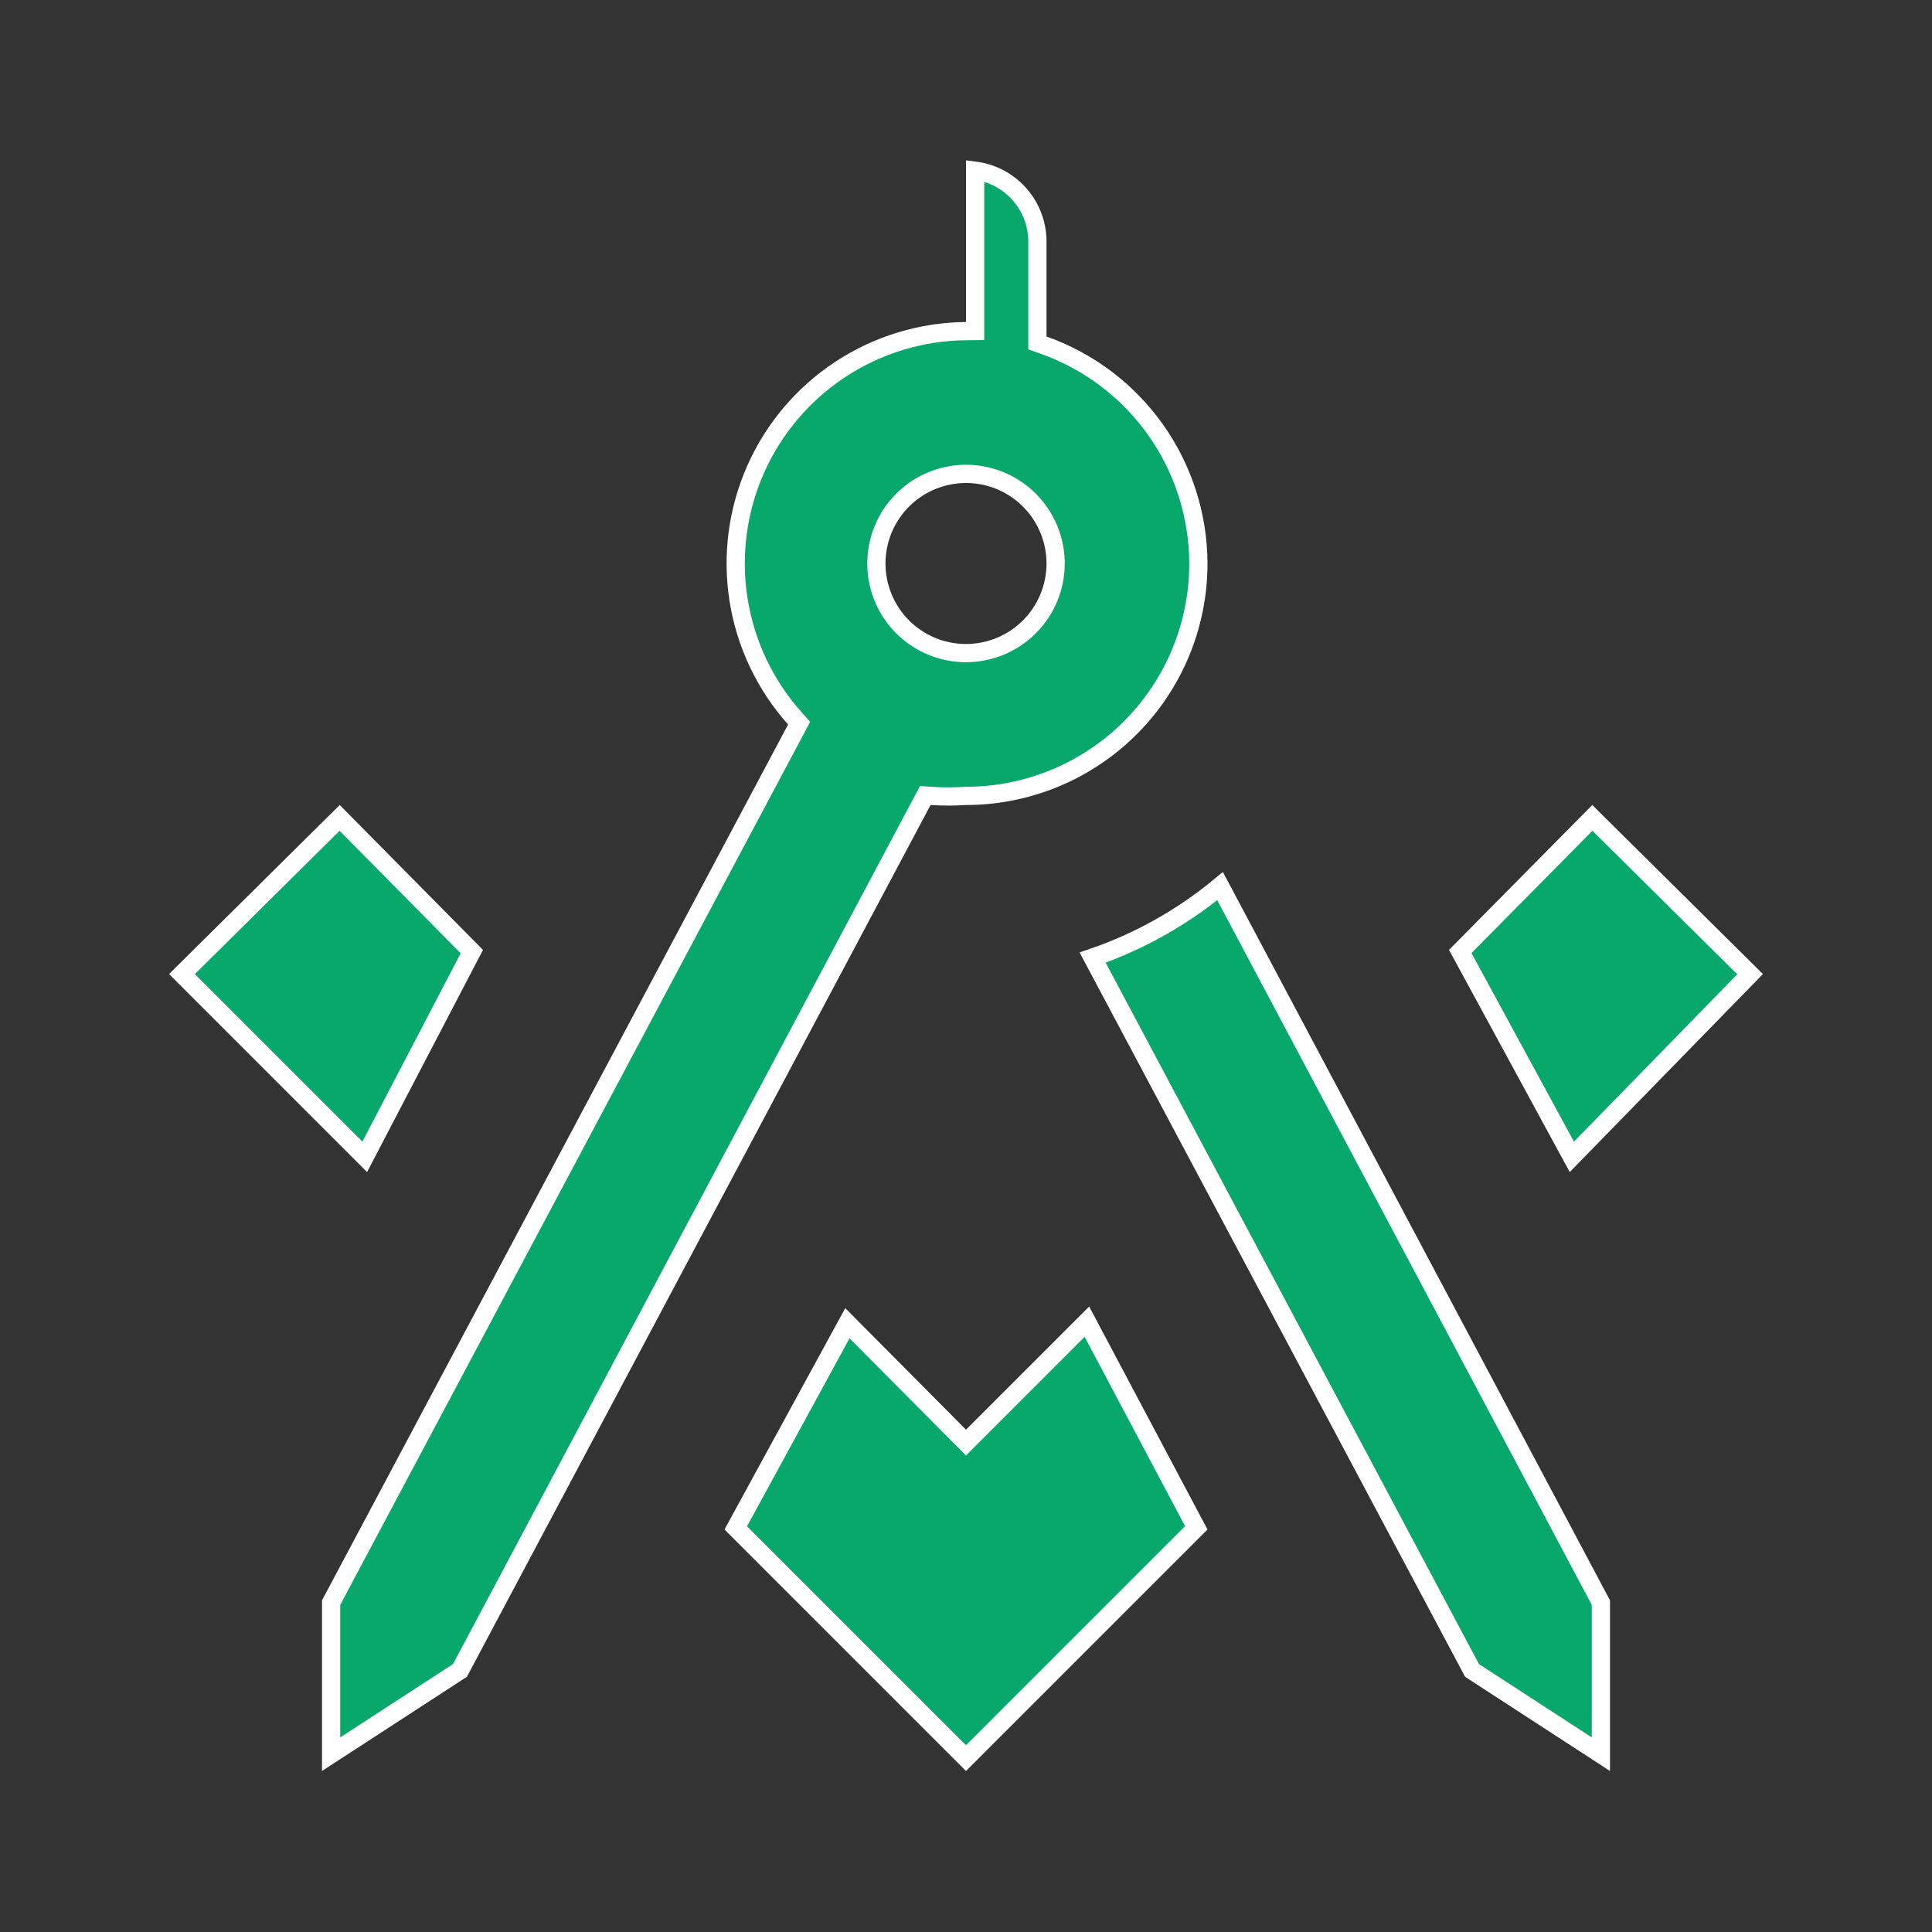 <svg width="106" height="106" viewBox="0 0 106 106" fill="none" xmlns="http://www.w3.org/2000/svg">
<rect x="0" y="0" width="106" height="106" fill="#333333" stroke="none"/>
<path d="M53.5 9.365C54.354 9.475 55.154 9.865 55.769 10.48C56.504 11.215 56.917 12.211 56.917 13.25V18.462V18.815L57.25 18.933C59.73 19.81 61.878 21.432 63.4 23.578C64.921 25.723 65.742 28.287 65.75 30.917C65.75 34.298 64.407 37.541 62.016 39.932C59.624 42.323 56.381 43.667 53 43.667H52.983L52.966 43.668C52.342 43.71 51.715 43.71 51.09 43.668L50.767 43.646L50.615 43.932L25.236 91.65L18.167 96.245V87.928L43.681 39.985L43.844 39.677L43.612 39.417C41.977 37.589 40.904 35.329 40.521 32.907C40.138 30.485 40.462 28.004 41.453 25.762C42.444 23.519 44.061 21.61 46.11 20.263C48.159 18.916 50.552 18.188 53.004 18.167L53.5 18.162V17.667V9.365ZM52.645 78.792L52.999 79.148L53.353 78.794L59.633 72.514L65.635 83.825L53 96.46L40.368 83.828L46.493 72.599L52.645 78.792ZM66.94 48.617L87.833 87.928V96.245L80.764 91.65L59.948 52.539C62.496 51.664 64.865 50.335 66.94 48.617ZM57.917 30.917C57.917 29.944 57.628 28.994 57.088 28.185C56.548 27.377 55.78 26.746 54.881 26.374C53.983 26.002 52.994 25.905 52.041 26.095C51.087 26.284 50.211 26.753 49.523 27.44C48.836 28.128 48.367 29.004 48.178 29.957C47.988 30.911 48.085 31.9 48.458 32.798C48.83 33.697 49.46 34.465 50.268 35.005C51.077 35.545 52.028 35.833 53 35.833C54.304 35.833 55.554 35.315 56.477 34.393C57.399 33.471 57.917 32.221 57.917 30.917ZM25.888 52.209L20.012 63.471L9.984 53.443L18.635 44.874L25.888 52.209ZM86.24 63.472L80.117 52.204L87.365 44.874L96.02 53.448L86.24 63.472Z" fill="#08A76C" stroke="white"/>
</svg>
